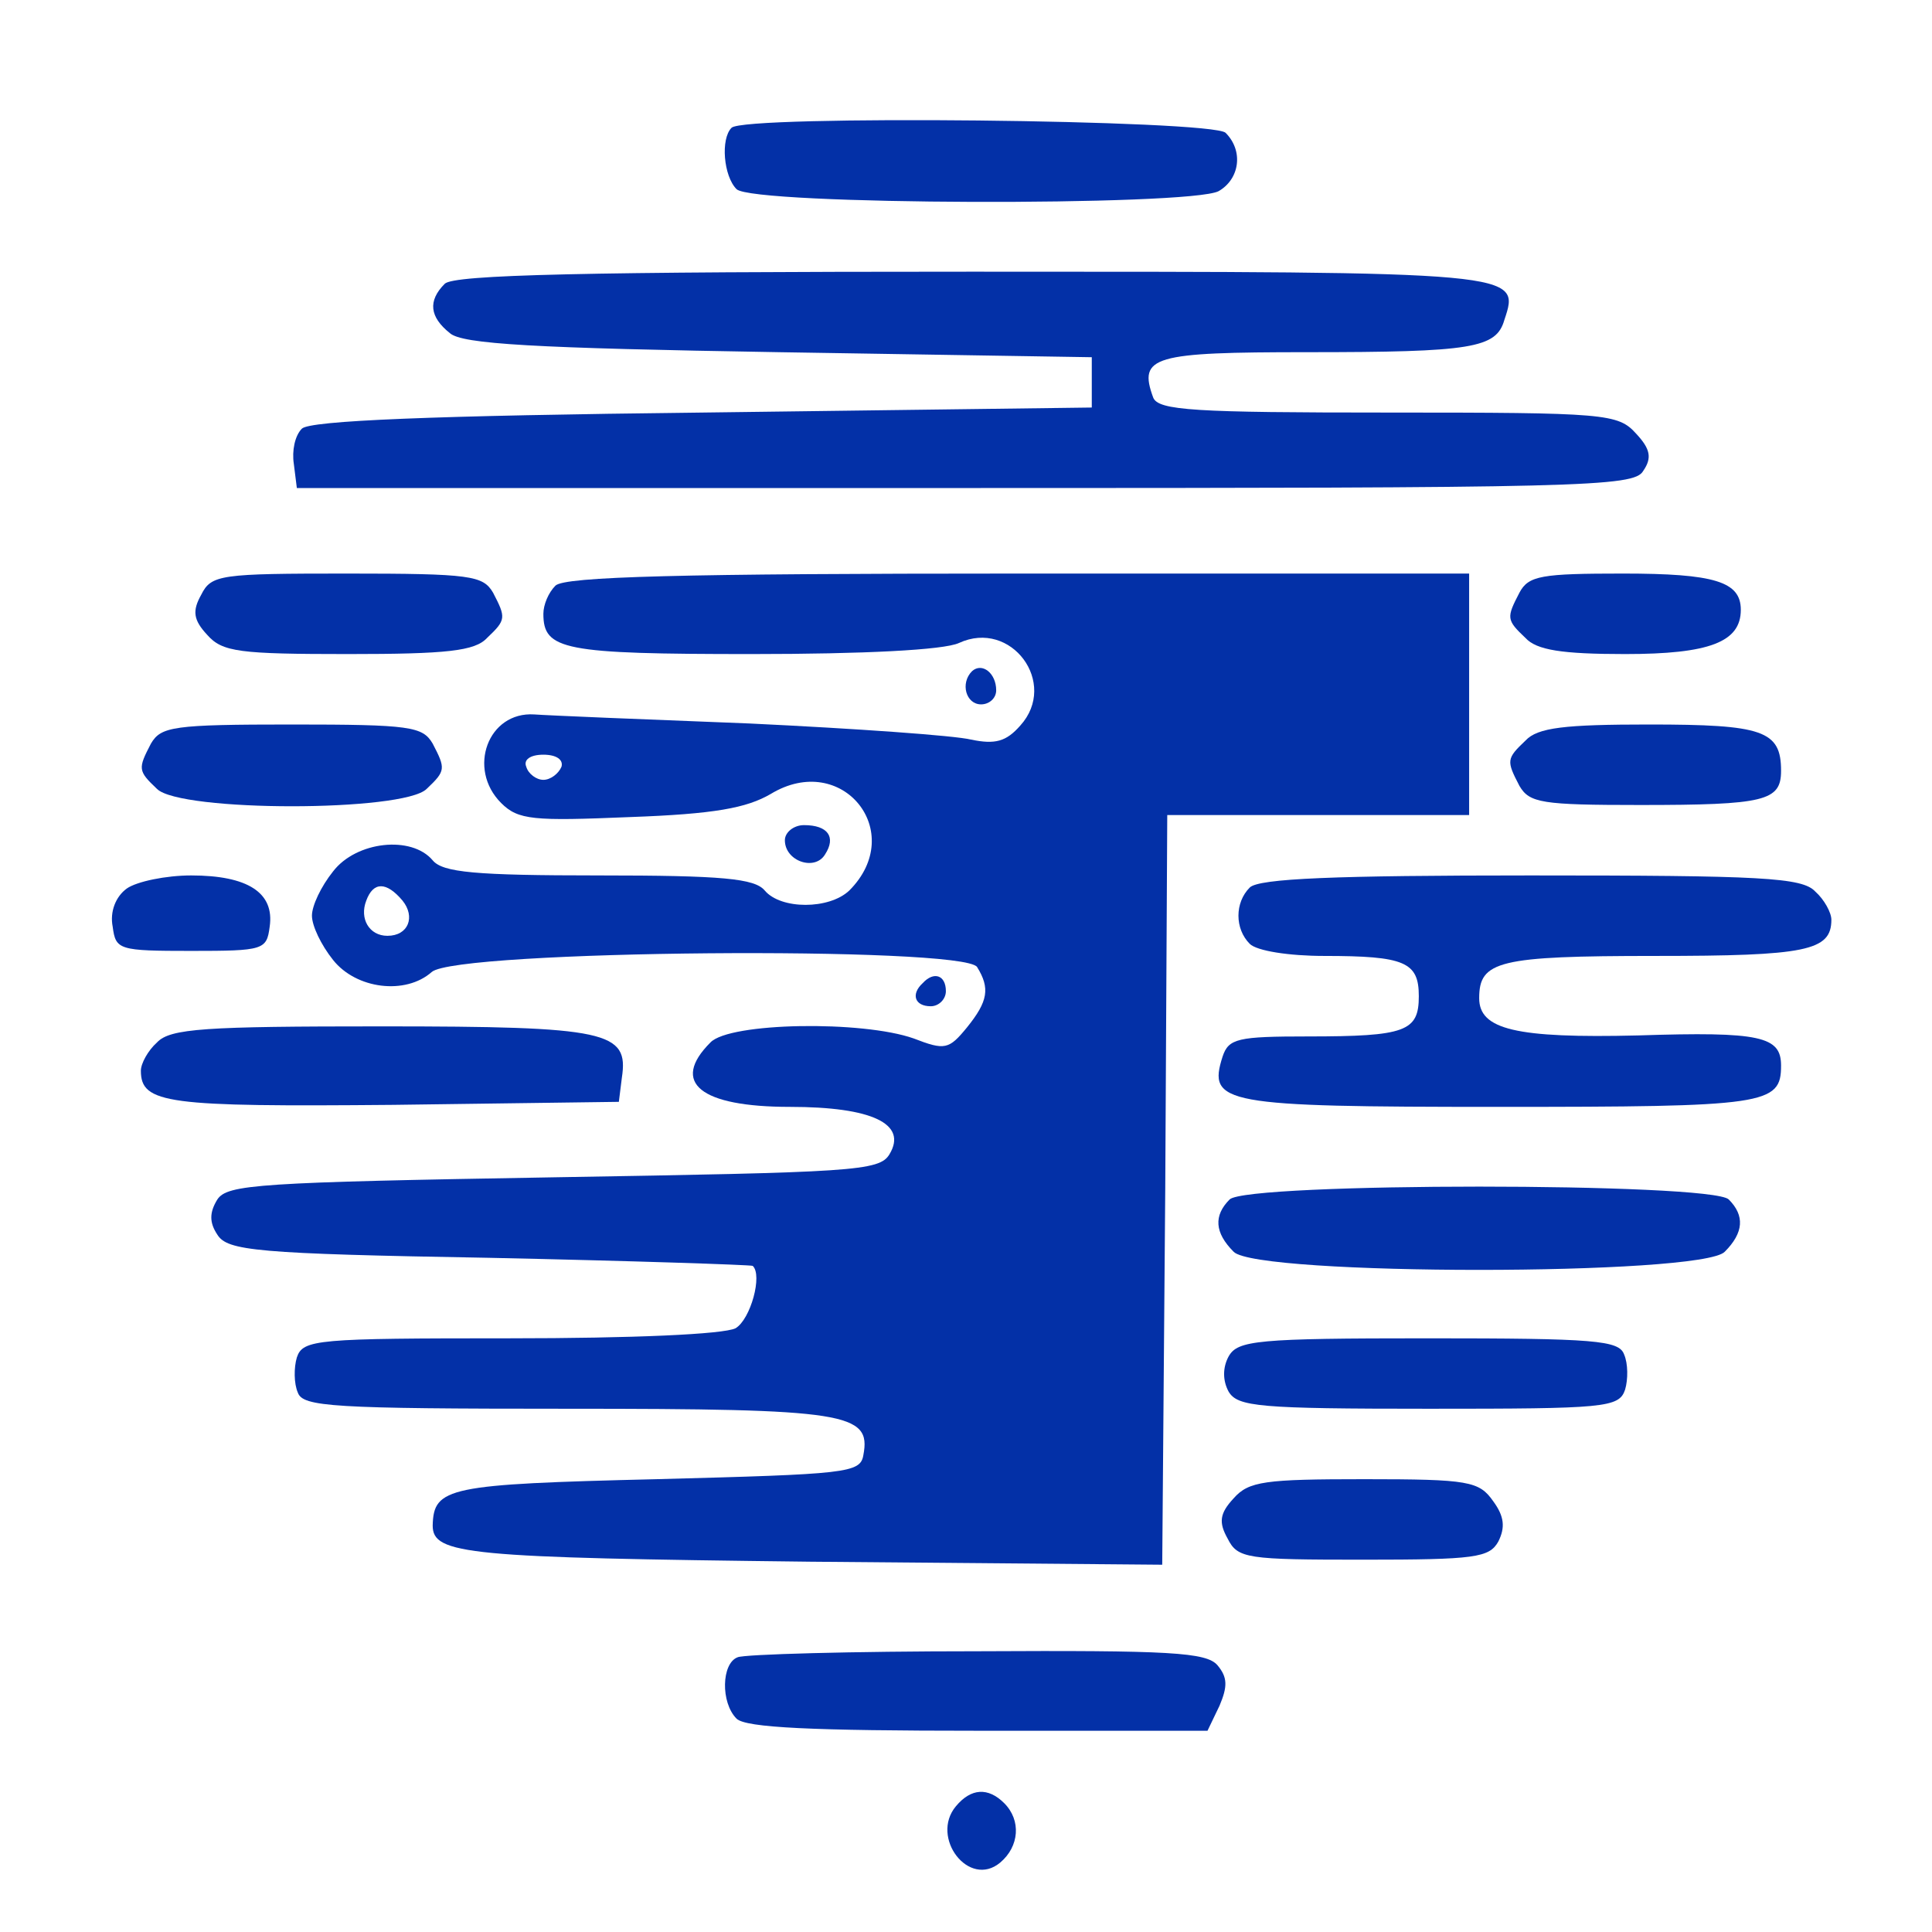 <?xml version="1.0" standalone="no"?>
<!DOCTYPE svg PUBLIC "-//W3C//DTD SVG 20010904//EN"
 "http://www.w3.org/TR/2001/REC-SVG-20010904/DTD/svg10.dtd">
<svg version="1.0" xmlns="http://www.w3.org/2000/svg"
 width="192pt" height="192pt" viewBox="0 0 192 192"
 preserveAspectRatio="xMidYMid meet">

<g transform="translate(0,192) scale(0.1,-0.1)"
fill="#0330a7" stroke="none">
<path d="M727 1793 c-11 -11 -8 -48 5 -61 16 -16 450 -17 479 -2 21 12 25 40
7 58 -13 13 -479 18 -491 5z"/>
<path d="M442 1638 c-17 -17 -15 -33 5 -49 12 -11 84 -15 327 -19 l311 -5 0
-25 0 -25 -387 -5 c-269 -3 -390 -8 -398 -16 -7 -7 -10 -22 -8 -35 l3 -24 664
0 c613 0 665 1 674 17 9 13 7 22 -7 37 -18 20 -30 21 -246 21 -193 0 -229 2
-234 15 -15 41 0 45 153 45 164 0 188 4 196 32 16 48 18 48 -529 48 -385 0
-515 -3 -524 -12z"/>
<path d="M200 1329 c-9 -16 -8 -25 6 -40 15 -17 32 -19 140 -19 98 0 126 3
138 16 19 18 19 20 6 45 -10 17 -22 19 -145 19 -126 0 -135 -1 -145 -21z"/>
<path d="M552 1338 c-7 -7 -12 -19 -12 -28 0 -36 20 -40 207 -40 111 0 191 4
206 11 52 24 99 -40 61 -82 -14 -16 -25 -19 -49 -14 -16 4 -115 11 -220 16
-104 4 -201 8 -214 9 -46 3 -67 -54 -33 -88 17 -17 32 -18 128 -14 84 3 116 9
140 23 71 43 136 -38 78 -96 -20 -19 -68 -19 -84 0 -10 12 -42 15 -165 15
-123 0 -155 3 -165 15 -21 25 -76 19 -99 -11 -12 -15 -21 -34 -21 -44 0 -10 9
-29 21 -44 23 -29 72 -35 98 -12 24 22 528 26 542 5 13 -21 11 -34 -10 -60
-18 -22 -22 -23 -53 -11 -51 18 -183 16 -202 -4 -40 -40 -10 -64 79 -64 82 0
117 -17 99 -47 -10 -17 -36 -18 -334 -23 -293 -5 -324 -7 -334 -22 -8 -13 -8
-23 0 -35 10 -16 38 -19 270 -23 142 -3 260 -7 262 -8 10 -9 -2 -53 -17 -62
-12 -6 -102 -10 -225 -10 -191 0 -205 -1 -211 -19 -3 -10 -3 -26 1 -35 5 -14
34 -16 268 -16 277 0 302 -4 294 -46 -3 -18 -16 -19 -206 -24 -207 -5 -221 -8
-222 -46 0 -29 34 -32 375 -36 l350 -3 3 373 2 372 150 0 150 0 0 120 0 120
-448 0 c-335 0 -451 -3 -460 -12z m6 -180 c-3 -7 -11 -13 -18 -13 -7 0 -15 6
-17 13 -3 7 4 12 17 12 13 0 20 -5 18 -12z m-158 -133 c13 -16 6 -35 -15 -35
-18 0 -28 17 -21 35 7 19 20 19 36 0z"/>
<path d="M1510 1331 c-13 -25 -13 -27 6 -45 11 -12 36 -16 99 -16 84 0 115 12
115 44 0 28 -26 36 -117 36 -81 0 -94 -2 -103 -19z"/>
<path d="M966 1253 c-12 -12 -6 -33 9 -33 8 0 15 6 15 14 0 17 -14 28 -24 19z"/>
<path d="M150 1181 c-13 -25 -13 -27 6 -45 23 -23 245 -23 268 0 19 18 19 20
6 45 -10 17 -22 19 -140 19 -118 0 -130 -2 -140 -19z"/>
<path d="M1516 1184 c-19 -18 -19 -20 -6 -45 10 -17 22 -19 120 -19 124 0 140
4 140 34 0 40 -18 46 -131 46 -84 0 -111 -3 -123 -16z"/>
<path d="M780 1085 c0 -21 30 -31 40 -14 11 17 3 29 -21 29 -10 0 -19 -7 -19
-15z"/>
<path d="M126 1037 c-11 -8 -17 -23 -14 -38 3 -23 6 -24 78 -24 72 0 75 1 78
24 5 34 -22 51 -78 51 -25 0 -54 -6 -64 -13z"/>
<path d="M1242 1038 c-15 -15 -15 -41 0 -56 7 -7 39 -12 74 -12 80 0 94 -6 94
-40 0 -35 -13 -40 -110 -40 -70 0 -79 -2 -85 -20 -15 -47 0 -50 274 -50 266 0
281 2 281 41 0 29 -20 34 -142 30 -122 -3 -158 6 -158 37 0 37 19 42 175 42
150 0 175 5 175 36 0 7 -7 20 -16 28 -13 14 -53 16 -283 16 -194 0 -270 -3
-279 -12z"/>
<path d="M917 943 c-12 -11 -8 -23 8 -23 8 0 15 7 15 15 0 16 -12 20 -23 8z"/>
<path d="M156 884 c-9 -8 -16 -21 -16 -28 0 -33 26 -36 251 -34 l224 3 3 24
c7 46 -14 51 -239 51 -175 0 -210 -2 -223 -16z"/>
<path d="M1222 728 c-16 -16 -15 -33 4 -52 23 -24 465 -24 488 0 19 19 20 36
4 52 -17 17 -479 17 -496 0z"/>
<path d="M1221 572 c-6 -11 -6 -24 0 -35 9 -15 30 -17 199 -17 175 0 189 1
195 19 3 10 3 26 -1 35 -5 14 -29 16 -195 16 -170 0 -189 -2 -198 -18z"/>
<path d="M1226 431 c-14 -15 -15 -24 -6 -40 10 -20 19 -21 135 -21 111 0 125
2 134 18 7 14 6 25 -5 40 -14 20 -24 22 -128 22 -99 0 -115 -2 -130 -19z"/>
<path d="M733 273 c-16 -6 -17 -45 -1 -61 9 -9 76 -12 240 -12 l228 0 12 25
c8 19 8 28 -2 40 -11 13 -47 15 -239 14 -124 0 -232 -3 -238 -6z"/>
<path d="M950 125 c-26 -31 13 -82 44 -56 19 16 21 42 4 59 -16 16 -33 15 -48
-3z"/>
</g>
</svg>